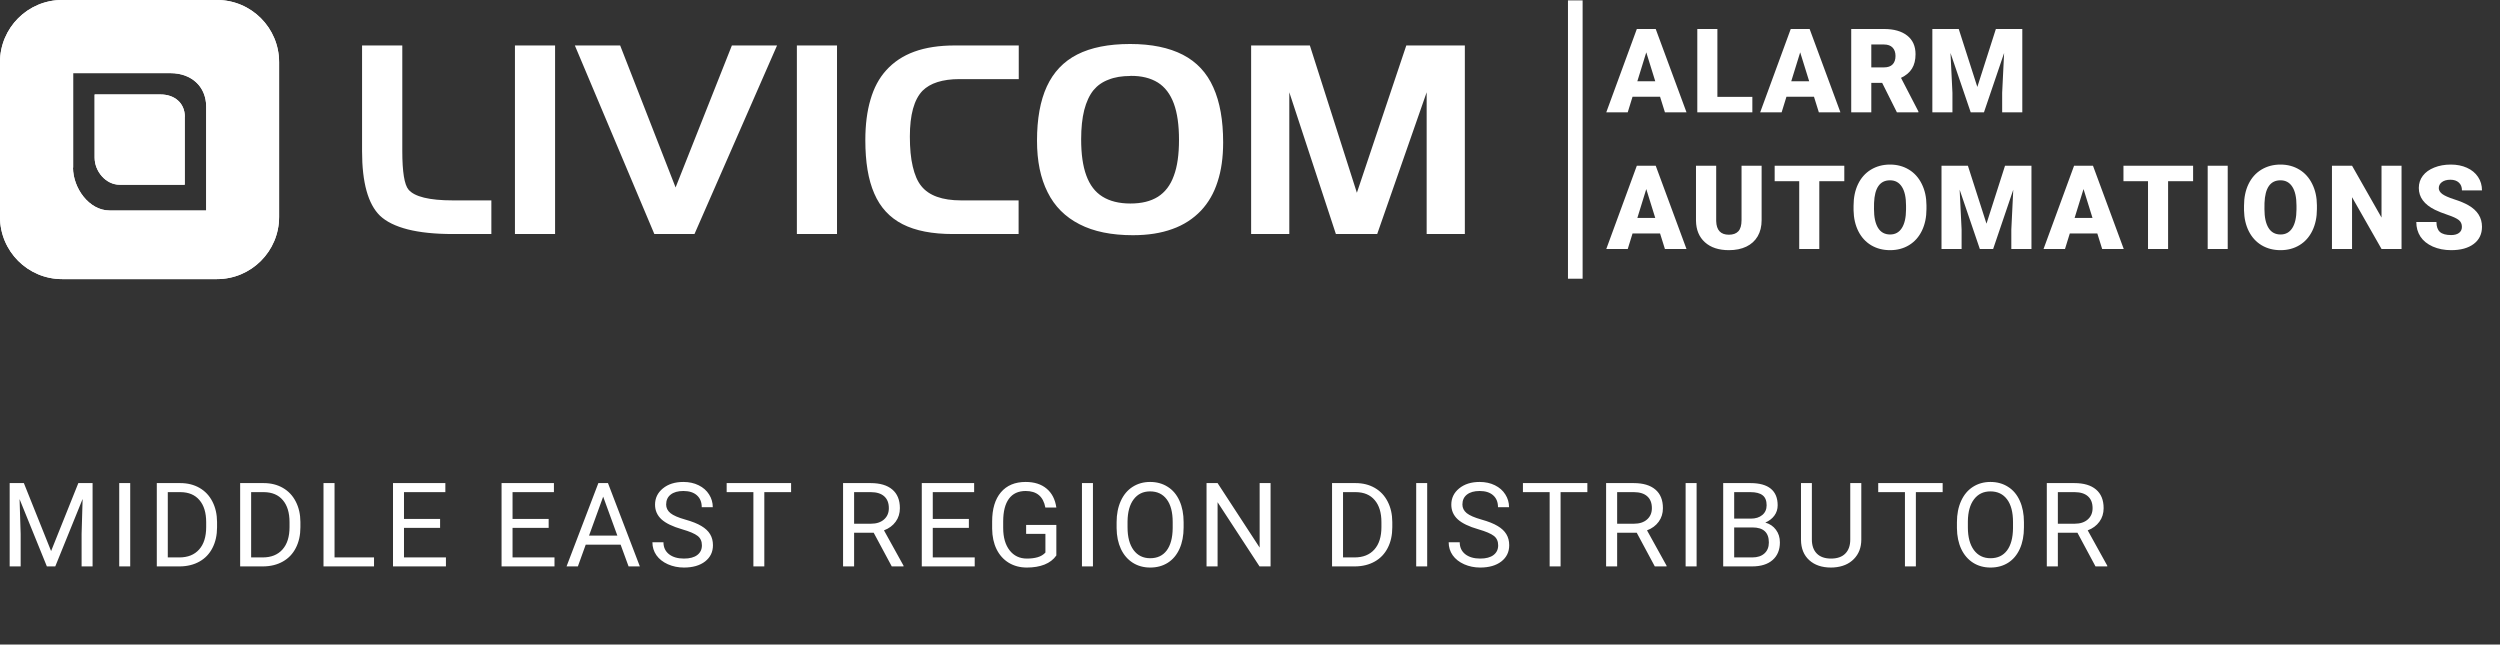 <svg width="512" height="132" viewBox="0 0 512 132" fill="none" xmlns="http://www.w3.org/2000/svg">
<rect x="0" y="0" width="512" height="132" fill="#333333" stroke="none"/>
<path d="M339.98 19.812H334.344L333.359 23H328.965L335.223 5.938H339.09L345.395 23H340.977L339.98 19.812ZM335.328 16.637H338.996L337.156 10.719L335.328 16.637ZM351.722 19.836H358.882V23H347.608V5.938H351.722V19.836ZM371.502 19.812H365.865L364.881 23H360.486L366.744 5.938H370.611L376.916 23H372.498L371.502 19.812ZM366.85 16.637H370.518L368.678 10.719L366.85 16.637ZM385.47 16.977H383.243V23H379.13V5.938H385.845C387.868 5.938 389.45 6.387 390.591 7.285C391.732 8.184 392.302 9.453 392.302 11.094C392.302 12.281 392.06 13.266 391.575 14.047C391.099 14.828 390.349 15.461 389.325 15.945L392.888 22.824V23H388.482L385.47 16.977ZM383.243 13.801H385.845C386.626 13.801 387.212 13.598 387.603 13.191C388.001 12.777 388.2 12.203 388.2 11.469C388.2 10.734 388.001 10.16 387.603 9.746C387.204 9.324 386.618 9.113 385.845 9.113H383.243V13.801ZM401.149 5.938L404.957 17.809L408.754 5.938H414.168V23H410.043V19.016L410.442 10.859L406.317 23H403.598L399.461 10.848L399.86 19.016V23H395.746V5.938H401.149ZM339.98 47.812H334.344L333.359 51H328.965L335.223 33.938H339.09L345.395 51H340.977L339.98 47.812ZM335.328 44.637H338.996L337.156 38.719L335.328 44.637ZM360.78 33.938V45.105C360.78 46.371 360.511 47.469 359.972 48.398C359.433 49.32 358.659 50.023 357.651 50.508C356.644 50.992 355.452 51.234 354.077 51.234C351.999 51.234 350.362 50.695 349.167 49.617C347.972 48.539 347.362 47.062 347.339 45.188V33.938H351.476V45.27C351.522 47.137 352.39 48.07 354.077 48.07C354.929 48.07 355.573 47.836 356.011 47.367C356.448 46.898 356.667 46.137 356.667 45.082V33.938H360.78ZM377.713 37.113H372.592V51H368.479V37.113H363.451V33.938H377.713V37.113ZM394.54 42.82C394.54 44.484 394.232 45.957 393.614 47.238C392.997 48.52 392.118 49.508 390.978 50.203C389.845 50.891 388.552 51.234 387.099 51.234C385.646 51.234 384.357 50.902 383.232 50.238C382.107 49.566 381.228 48.609 380.595 47.367C379.97 46.125 379.642 44.699 379.61 43.09V42.129C379.61 40.457 379.915 38.984 380.525 37.711C381.142 36.43 382.021 35.441 383.161 34.746C384.31 34.051 385.614 33.703 387.075 33.703C388.521 33.703 389.81 34.047 390.943 34.734C392.075 35.422 392.954 36.402 393.579 37.676C394.212 38.941 394.532 40.395 394.54 42.035V42.82ZM390.357 42.105C390.357 40.41 390.071 39.125 389.501 38.25C388.939 37.367 388.13 36.926 387.075 36.926C385.013 36.926 383.923 38.473 383.806 41.566L383.794 42.82C383.794 44.492 384.071 45.777 384.626 46.676C385.181 47.574 386.005 48.023 387.099 48.023C388.138 48.023 388.939 47.582 389.501 46.699C390.064 45.816 390.349 44.547 390.357 42.891V42.105ZM403.024 33.938L406.832 45.809L410.629 33.938H416.043V51H411.918V47.016L412.317 38.859L408.192 51H405.473L401.336 38.848L401.735 47.016V51H397.621V33.938H403.024ZM429.53 47.812H423.894L422.909 51H418.515L424.773 33.938H428.64L434.945 51H430.527L429.53 47.812ZM424.878 44.637H428.546L426.706 38.719L424.878 44.637ZM449.147 37.113H444.026V51H439.912V37.113H434.885V33.938H449.147V37.113ZM456.236 51H452.134V33.938H456.236V51ZM474.504 42.82C474.504 44.484 474.196 45.957 473.578 47.238C472.961 48.52 472.082 49.508 470.942 50.203C469.809 50.891 468.516 51.234 467.063 51.234C465.61 51.234 464.321 50.902 463.196 50.238C462.071 49.566 461.192 48.609 460.559 47.367C459.934 46.125 459.606 44.699 459.575 43.09V42.129C459.575 40.457 459.879 38.984 460.489 37.711C461.106 36.43 461.985 35.441 463.125 34.746C464.274 34.051 465.578 33.703 467.039 33.703C468.485 33.703 469.774 34.047 470.907 34.734C472.039 35.422 472.918 36.402 473.543 37.676C474.176 38.941 474.496 40.395 474.504 42.035V42.82ZM470.321 42.105C470.321 40.41 470.035 39.125 469.465 38.25C468.903 37.367 468.094 36.926 467.039 36.926C464.977 36.926 463.887 38.473 463.77 41.566L463.758 42.82C463.758 44.492 464.035 45.777 464.59 46.676C465.145 47.574 465.969 48.023 467.063 48.023C468.102 48.023 468.903 47.582 469.465 46.699C470.028 45.816 470.313 44.547 470.321 42.891V42.105ZM491.835 51H487.745L481.699 40.383V51H477.585V33.938H481.699L487.734 44.555V33.938H491.835V51ZM504.198 46.465C504.198 45.863 503.983 45.395 503.553 45.059C503.131 44.723 502.385 44.375 501.315 44.016C500.245 43.656 499.37 43.309 498.69 42.973C496.479 41.887 495.373 40.395 495.373 38.496C495.373 37.551 495.647 36.719 496.194 36C496.748 35.273 497.53 34.711 498.538 34.312C499.545 33.906 500.678 33.703 501.936 33.703C503.163 33.703 504.26 33.922 505.229 34.359C506.205 34.797 506.963 35.422 507.502 36.234C508.041 37.039 508.311 37.961 508.311 39H504.209C504.209 38.305 503.995 37.766 503.565 37.383C503.143 37 502.569 36.809 501.842 36.809C501.108 36.809 500.526 36.973 500.096 37.301C499.674 37.621 499.463 38.031 499.463 38.531C499.463 38.969 499.698 39.367 500.166 39.727C500.635 40.078 501.459 40.445 502.639 40.828C503.819 41.203 504.788 41.609 505.545 42.047C507.389 43.109 508.311 44.574 508.311 46.441C508.311 47.934 507.748 49.105 506.623 49.957C505.498 50.809 503.955 51.234 501.995 51.234C500.612 51.234 499.358 50.988 498.233 50.496C497.116 49.996 496.272 49.316 495.702 48.457C495.139 47.59 494.858 46.594 494.858 45.469H498.983C498.983 46.383 499.217 47.059 499.686 47.496C500.163 47.926 500.932 48.141 501.995 48.141C502.674 48.141 503.209 47.996 503.6 47.707C503.998 47.41 504.198 46.996 504.198 46.465Z" fill="white"/>
<path d="M324.12 0.08H321.12V57.08H324.12V0.08Z" fill="white"/>
<path fill-rule="evenodd" clip-rule="evenodd" d="M268.26 9.31L277.89 39.48L288.01 9.31H300V47.93H292.18V18.9L282.05 47.93H273.59L264.05 18.9V47.93H256.23V9.31H268.26ZM231.49 15.56C229.8 15.56 228.29 15.8 227.04 16.31C225.77 16.78 224.76 17.5 223.96 18.45C223.12 19.49 222.48 20.87 222.05 22.54C221.63 24.21 221.42 26.22 221.42 28.53C221.42 31.52 221.76 34.01 222.48 35.95C223.19 37.89 224.28 39.34 225.79 40.27C227.28 41.2 229.19 41.68 231.49 41.68C233.8 41.68 235.65 41.23 237.14 40.3C238.6 39.37 239.71 37.94 240.4 36C241.12 34.09 241.46 31.63 241.46 28.63C241.46 25.64 241.12 23.17 240.4 21.21C239.68 19.27 238.6 17.84 237.14 16.91C235.65 15.99 233.8 15.51 231.49 15.54V15.56ZM231.44 9.01C235.84 9.01 239.42 9.76 242.26 11.22C245.07 12.67 247.16 14.9 248.49 17.9C249.84 20.89 250.5 24.63 250.5 29.16C250.5 32.21 250.13 34.89 249.36 37.22C248.62 39.56 247.48 41.52 245.97 43.13C244.38 44.8 242.42 46.08 240.11 46.9C237.78 47.75 235.1 48.17 232.02 48.17C227.65 48.17 223.99 47.43 221.07 45.92C218.16 44.43 215.98 42.26 214.55 39.37C213.09 36.48 212.38 32.98 212.38 28.82C212.38 24.34 213.04 20.65 214.39 17.71C215.74 14.79 217.81 12.59 220.62 11.16C223.43 9.73 227.04 9.01 231.44 9.01ZM208.61 41.04V47.93H195.17C190.93 47.93 187.51 47.27 184.86 45.92C182.21 44.57 180.27 42.47 179.05 39.63C177.81 36.8 177.22 33.17 177.22 28.71C177.22 25.56 177.57 22.77 178.28 20.39C178.97 18 180.03 16.01 181.47 14.42C182.98 12.73 184.91 11.43 187.25 10.58C189.58 9.73 192.36 9.31 195.54 9.31H208.64V16.2H196.52C194.75 16.2 193.26 16.41 191.99 16.81C190.72 17.21 189.71 17.82 188.94 18.58C187.19 20.39 186.34 23.52 186.34 27.97C186.34 30.38 186.53 32.42 186.93 34.09C187.33 35.79 187.88 37.12 188.68 38.1C190.24 40.06 192.97 41.04 196.84 41.04H208.67H208.61ZM163.2 47.93V9.31H171.42V47.93H163.2ZM159.14 9.31L142.23 47.93H134.01L117.73 9.31H127.01L138.36 38.39L149.89 9.31H159.17H159.14ZM105.46 47.93V9.31H113.68V47.93H105.46ZM74.18 9.31H82.39V30.97C82.39 33.09 82.5 34.78 82.71 36.11C82.92 37.41 83.24 38.34 83.67 38.84C84.28 39.56 85.34 40.11 86.85 40.48C88.36 40.85 90.32 41.04 92.76 41.04H100.63V47.93H92.76C89.07 47.93 86 47.61 83.51 46.98C81.02 46.34 79.11 45.41 77.81 44.17C75.37 41.78 74.15 37.38 74.15 30.97V9.31H74.18Z" fill="white"/>
<path fill-rule="evenodd" clip-rule="evenodd" d="M37.83 23.89V37.83H24.49C21.68 37.83 19.38 35.1 19.38 32.29V19.35H32.9C35.71 19.35 37.85 21.08 37.85 23.89H37.83Z" fill="white"/>
<path fill-rule="evenodd" clip-rule="evenodd" d="M14.95 34.33C14.95 38.52 18.24 43.11 22.43 43.11H42.23V21.85C42.23 17.66 39.13 14.98 34.94 14.98H14.98V34.36L14.95 34.33ZM0 12.73C0 5.7 5.7 0 12.72 0H44.43C51.46 0 57.16 5.7 57.16 12.73V44.43C57.16 51.46 51.46 57.16 44.43 57.16H12.72C5.7 57.16 0 51.46 0 44.43V12.73Z" fill="white"/>
<path fill-rule="evenodd" clip-rule="evenodd" d="M37.83 23.89V37.83H24.49C21.68 37.83 19.38 35.1 19.38 32.29V19.35H32.9C35.71 19.35 37.85 21.08 37.85 23.89H37.83Z" fill="white"/>
<path fill-rule="evenodd" clip-rule="evenodd" d="M14.95 34.33C14.95 38.52 18.24 43.11 22.43 43.11H42.23V21.85C42.23 17.66 39.13 14.98 34.94 14.98H14.98V34.36L14.95 34.33ZM0 12.73C0 5.7 5.7 0 12.72 0H44.43C51.46 0 57.16 5.7 57.16 12.73V44.43C57.16 51.46 51.46 57.16 44.43 57.16H12.72C5.7 57.16 0 51.46 0 44.43V12.73Z" fill="white"/>
<path d="M4.887 98.938L10.465 112.859L16.043 98.938H18.961V116H16.711V109.355L16.922 102.184L11.32 116H9.598L4.008 102.219L4.23 109.355V116H1.98V98.938H4.887ZM26.668 116H24.418V98.938H26.668V116ZM32.113 116V98.938H36.929C38.413 98.938 39.726 99.266 40.867 99.922C42.007 100.578 42.886 101.512 43.503 102.723C44.128 103.934 44.445 105.324 44.453 106.895V107.984C44.453 109.594 44.14 111.004 43.515 112.215C42.898 113.426 42.011 114.355 40.855 115.004C39.706 115.652 38.367 115.984 36.835 116H32.113ZM34.363 100.789V114.16H36.73C38.464 114.16 39.812 113.621 40.773 112.543C41.742 111.465 42.226 109.93 42.226 107.938V106.941C42.226 105.004 41.769 103.5 40.855 102.43C39.949 101.352 38.66 100.805 36.988 100.789H34.363ZM49.183 116V98.938H53.999C55.483 98.938 56.796 99.266 57.937 99.922C59.077 100.578 59.956 101.512 60.573 102.723C61.198 103.934 61.515 105.324 61.523 106.895V107.984C61.523 109.594 61.21 111.004 60.585 112.215C59.968 113.426 59.081 114.355 57.925 115.004C56.776 115.652 55.437 115.984 53.905 116H49.183ZM51.433 100.789V114.16H53.8C55.534 114.16 56.882 113.621 57.843 112.543C58.812 111.465 59.296 109.93 59.296 107.938V106.941C59.296 105.004 58.839 103.5 57.925 102.43C57.019 101.352 55.73 100.805 54.058 100.789H51.433ZM68.514 114.16H76.6V116H66.253V98.938H68.514V114.16ZM90.131 108.113H82.737V114.16H91.327V116H80.487V98.938H91.209V100.789H82.737V106.273H90.131V108.113ZM112.365 108.113H104.97V114.16H113.56V116H102.72V98.938H113.443V100.789H104.97V106.273H112.365V108.113ZM127.103 111.547H119.955L118.349 116H116.029L122.544 98.938H124.513L131.04 116H128.732L127.103 111.547ZM120.634 109.695H126.435L123.529 101.715L120.634 109.695ZM139.685 108.395C137.755 107.84 136.349 107.16 135.466 106.355C134.591 105.543 134.153 104.543 134.153 103.355C134.153 102.012 134.689 100.902 135.759 100.027C136.837 99.144 138.235 98.703 139.954 98.703C141.126 98.703 142.169 98.93 143.083 99.383C144.005 99.836 144.716 100.461 145.216 101.258C145.724 102.055 145.978 102.926 145.978 103.871H143.716C143.716 102.84 143.388 102.031 142.732 101.445C142.075 100.852 141.15 100.555 139.954 100.555C138.845 100.555 137.978 100.801 137.353 101.293C136.735 101.777 136.427 102.453 136.427 103.32C136.427 104.016 136.72 104.605 137.306 105.09C137.9 105.566 138.903 106.004 140.318 106.402C141.739 106.801 142.849 107.242 143.646 107.727C144.45 108.203 145.044 108.762 145.427 109.402C145.818 110.043 146.013 110.797 146.013 111.664C146.013 113.047 145.474 114.156 144.396 114.992C143.318 115.82 141.876 116.234 140.071 116.234C138.9 116.234 137.806 116.012 136.79 115.566C135.775 115.113 134.989 114.496 134.435 113.715C133.888 112.934 133.614 112.047 133.614 111.055H135.876C135.876 112.086 136.255 112.902 137.013 113.504C137.778 114.098 138.798 114.395 140.071 114.395C141.259 114.395 142.169 114.152 142.802 113.668C143.435 113.184 143.751 112.523 143.751 111.688C143.751 110.852 143.458 110.207 142.872 109.754C142.286 109.293 141.224 108.84 139.685 108.395ZM162.016 100.789H156.532V116H154.294V100.789H148.821V98.938H162.016V100.789ZM178.93 109.098H174.922V116H172.66V98.938H178.309C180.231 98.938 181.707 99.375 182.738 100.25C183.777 101.125 184.297 102.398 184.297 104.07C184.297 105.133 184.008 106.059 183.43 106.848C182.86 107.637 182.063 108.227 181.039 108.617L185.047 115.859V116H182.633L178.93 109.098ZM174.922 107.258H178.379C179.496 107.258 180.383 106.969 181.039 106.391C181.703 105.812 182.035 105.039 182.035 104.07C182.035 103.016 181.719 102.207 181.086 101.645C180.461 101.082 179.555 100.797 178.367 100.789H174.922V107.258ZM198.426 108.113H191.031V114.16H199.621V116H188.781V98.938H199.504V100.789H191.031V106.273H198.426V108.113ZM216.339 113.762C215.761 114.59 214.953 115.211 213.914 115.625C212.882 116.031 211.679 116.234 210.304 116.234C208.914 116.234 207.679 115.91 206.601 115.262C205.523 114.605 204.687 113.676 204.093 112.473C203.507 111.27 203.207 109.875 203.191 108.289V106.801C203.191 104.23 203.789 102.238 204.984 100.824C206.187 99.41 207.875 98.703 210.046 98.703C211.828 98.703 213.261 99.16 214.347 100.074C215.433 100.98 216.097 102.27 216.339 103.941H214.089C213.667 101.684 212.324 100.555 210.058 100.555C208.55 100.555 207.406 101.086 206.625 102.148C205.851 103.203 205.46 104.734 205.453 106.742V108.137C205.453 110.051 205.89 111.574 206.765 112.707C207.64 113.832 208.824 114.395 210.316 114.395C211.16 114.395 211.898 114.301 212.531 114.113C213.164 113.926 213.687 113.609 214.101 113.164V109.332H210.152V107.504H216.339V113.762ZM223.835 116H221.585V98.938H223.835V116ZM242.405 108.02C242.405 109.691 242.124 111.152 241.561 112.402C240.999 113.645 240.202 114.594 239.171 115.25C238.14 115.906 236.936 116.234 235.561 116.234C234.218 116.234 233.026 115.906 231.987 115.25C230.948 114.586 230.14 113.645 229.561 112.426C228.991 111.199 228.698 109.781 228.682 108.172V106.941C228.682 105.301 228.968 103.852 229.538 102.594C230.108 101.336 230.913 100.375 231.952 99.711C232.999 99.039 234.194 98.703 235.538 98.703C236.905 98.703 238.108 99.035 239.147 99.699C240.194 100.355 240.999 101.312 241.561 102.57C242.124 103.82 242.405 105.277 242.405 106.941V108.02ZM240.167 106.918C240.167 104.895 239.761 103.344 238.948 102.266C238.136 101.18 236.999 100.637 235.538 100.637C234.116 100.637 232.995 101.18 232.175 102.266C231.362 103.344 230.944 104.844 230.921 106.766V108.02C230.921 109.98 231.331 111.523 232.151 112.648C232.979 113.766 234.116 114.324 235.561 114.324C237.015 114.324 238.14 113.797 238.936 112.742C239.733 111.68 240.143 110.16 240.167 108.184V106.918ZM260.213 116H257.952L249.362 102.852V116H247.1V98.938H249.362L257.975 112.145V98.938H260.213V116ZM272.803 116V98.938H277.619C279.103 98.938 280.416 99.266 281.557 99.922C282.697 100.578 283.576 101.512 284.193 102.723C284.818 103.934 285.135 105.324 285.142 106.895V107.984C285.142 109.594 284.83 111.004 284.205 112.215C283.588 113.426 282.701 114.355 281.545 115.004C280.396 115.652 279.057 115.984 277.525 116H272.803ZM275.053 100.789V114.16H277.42C279.154 114.16 280.502 113.621 281.463 112.543C282.432 111.465 282.916 109.93 282.916 107.938V106.941C282.916 105.004 282.459 103.5 281.545 102.43C280.639 101.352 279.35 100.805 277.678 100.789H275.053ZM292.287 116H290.037V98.938H292.287V116ZM302.759 108.395C300.829 107.84 299.423 107.16 298.54 106.355C297.665 105.543 297.228 104.543 297.228 103.355C297.228 102.012 297.763 100.902 298.833 100.027C299.911 99.144 301.31 98.703 303.029 98.703C304.2 98.703 305.243 98.93 306.158 99.383C307.079 99.836 307.79 100.461 308.29 101.258C308.798 102.055 309.052 102.926 309.052 103.871H306.79C306.79 102.84 306.462 102.031 305.806 101.445C305.15 100.852 304.224 100.555 303.029 100.555C301.919 100.555 301.052 100.801 300.427 101.293C299.81 101.777 299.501 102.453 299.501 103.32C299.501 104.016 299.794 104.605 300.38 105.09C300.974 105.566 301.978 106.004 303.392 106.402C304.814 106.801 305.923 107.242 306.72 107.727C307.525 108.203 308.118 108.762 308.501 109.402C308.892 110.043 309.087 110.797 309.087 111.664C309.087 113.047 308.548 114.156 307.47 114.992C306.392 115.82 304.95 116.234 303.146 116.234C301.974 116.234 300.88 116.012 299.865 115.566C298.849 115.113 298.064 114.496 297.509 113.715C296.962 112.934 296.689 112.047 296.689 111.055H298.95C298.95 112.086 299.329 112.902 300.087 113.504C300.853 114.098 301.872 114.395 303.146 114.395C304.333 114.395 305.243 114.152 305.876 113.668C306.509 113.184 306.825 112.523 306.825 111.688C306.825 110.852 306.533 110.207 305.947 109.754C305.361 109.293 304.298 108.84 302.759 108.395ZM325.091 100.789H319.606V116H317.368V100.789H311.895V98.938H325.091V100.789ZM335.2 109.098H331.192V116H328.93V98.938H334.579C336.501 98.938 337.977 99.375 339.008 100.25C340.048 101.125 340.567 102.398 340.567 104.07C340.567 105.133 340.278 106.059 339.7 106.848C339.13 107.637 338.333 108.227 337.309 108.617L341.317 115.859V116H338.903L335.2 109.098ZM331.192 107.258H334.649C335.766 107.258 336.653 106.969 337.309 106.391C337.973 105.812 338.305 105.039 338.305 104.07C338.305 103.016 337.989 102.207 337.356 101.645C336.731 101.082 335.825 100.797 334.637 100.789H331.192V107.258ZM347.465 116H345.215V98.938H347.465V116ZM352.91 116V98.938H358.488C360.34 98.938 361.73 99.32 362.66 100.086C363.598 100.852 364.066 101.984 364.066 103.484C364.066 104.281 363.84 104.988 363.387 105.605C362.934 106.215 362.316 106.688 361.535 107.023C362.457 107.281 363.184 107.773 363.715 108.5C364.254 109.219 364.523 110.078 364.523 111.078C364.523 112.609 364.027 113.812 363.035 114.688C362.043 115.562 360.641 116 358.828 116H352.91ZM355.16 108.02V114.16H358.875C359.922 114.16 360.746 113.891 361.348 113.352C361.957 112.805 362.262 112.055 362.262 111.102C362.262 109.047 361.145 108.02 358.91 108.02H355.16ZM355.16 106.215H358.559C359.543 106.215 360.328 105.969 360.914 105.477C361.508 104.984 361.805 104.316 361.805 103.473C361.805 102.535 361.531 101.855 360.984 101.434C360.438 101.004 359.605 100.789 358.488 100.789H355.16V106.215ZM381.195 98.938V110.539C381.187 112.148 380.679 113.465 379.672 114.488C378.672 115.512 377.312 116.086 375.593 116.211L374.996 116.234C373.129 116.234 371.64 115.73 370.531 114.723C369.422 113.715 368.859 112.328 368.843 110.562V98.938H371.07V110.492C371.07 111.727 371.41 112.688 372.09 113.375C372.769 114.055 373.738 114.395 374.996 114.395C376.269 114.395 377.242 114.055 377.914 113.375C378.593 112.695 378.933 111.738 378.933 110.504V98.938H381.195ZM397.855 100.789H392.37V116H390.132V100.789H384.66V98.938H397.855V100.789ZM414.503 108.02C414.503 109.691 414.222 111.152 413.659 112.402C413.097 113.645 412.3 114.594 411.269 115.25C410.237 115.906 409.034 116.234 407.659 116.234C406.315 116.234 405.124 115.906 404.085 115.25C403.046 114.586 402.237 113.645 401.659 112.426C401.089 111.199 400.796 109.781 400.78 108.172V106.941C400.78 105.301 401.065 103.852 401.636 102.594C402.206 101.336 403.011 100.375 404.05 99.711C405.097 99.039 406.292 98.703 407.636 98.703C409.003 98.703 410.206 99.035 411.245 99.699C412.292 100.355 413.097 101.312 413.659 102.57C414.222 103.82 414.503 105.277 414.503 106.941V108.02ZM412.265 106.918C412.265 104.895 411.858 103.344 411.046 102.266C410.233 101.18 409.097 100.637 407.636 100.637C406.214 100.637 405.093 101.18 404.272 102.266C403.46 103.344 403.042 104.844 403.019 106.766V108.02C403.019 109.98 403.429 111.523 404.249 112.648C405.077 113.766 406.214 114.324 407.659 114.324C409.112 114.324 410.237 113.797 411.034 112.742C411.831 111.68 412.241 110.16 412.265 108.184V106.918ZM425.456 109.098H421.448V116H419.186V98.938H424.835C426.757 98.938 428.233 99.375 429.264 100.25C430.303 101.125 430.823 102.398 430.823 104.07C430.823 105.133 430.534 106.059 429.956 106.848C429.385 107.637 428.589 108.227 427.565 108.617L431.573 115.859V116H429.159L425.456 109.098ZM421.448 107.258H424.905C426.022 107.258 426.909 106.969 427.565 106.391C428.229 105.812 428.561 105.039 428.561 104.07C428.561 103.016 428.245 102.207 427.612 101.645C426.987 101.082 426.081 100.797 424.893 100.789H421.448V107.258Z" fill="white"/>
</svg>

